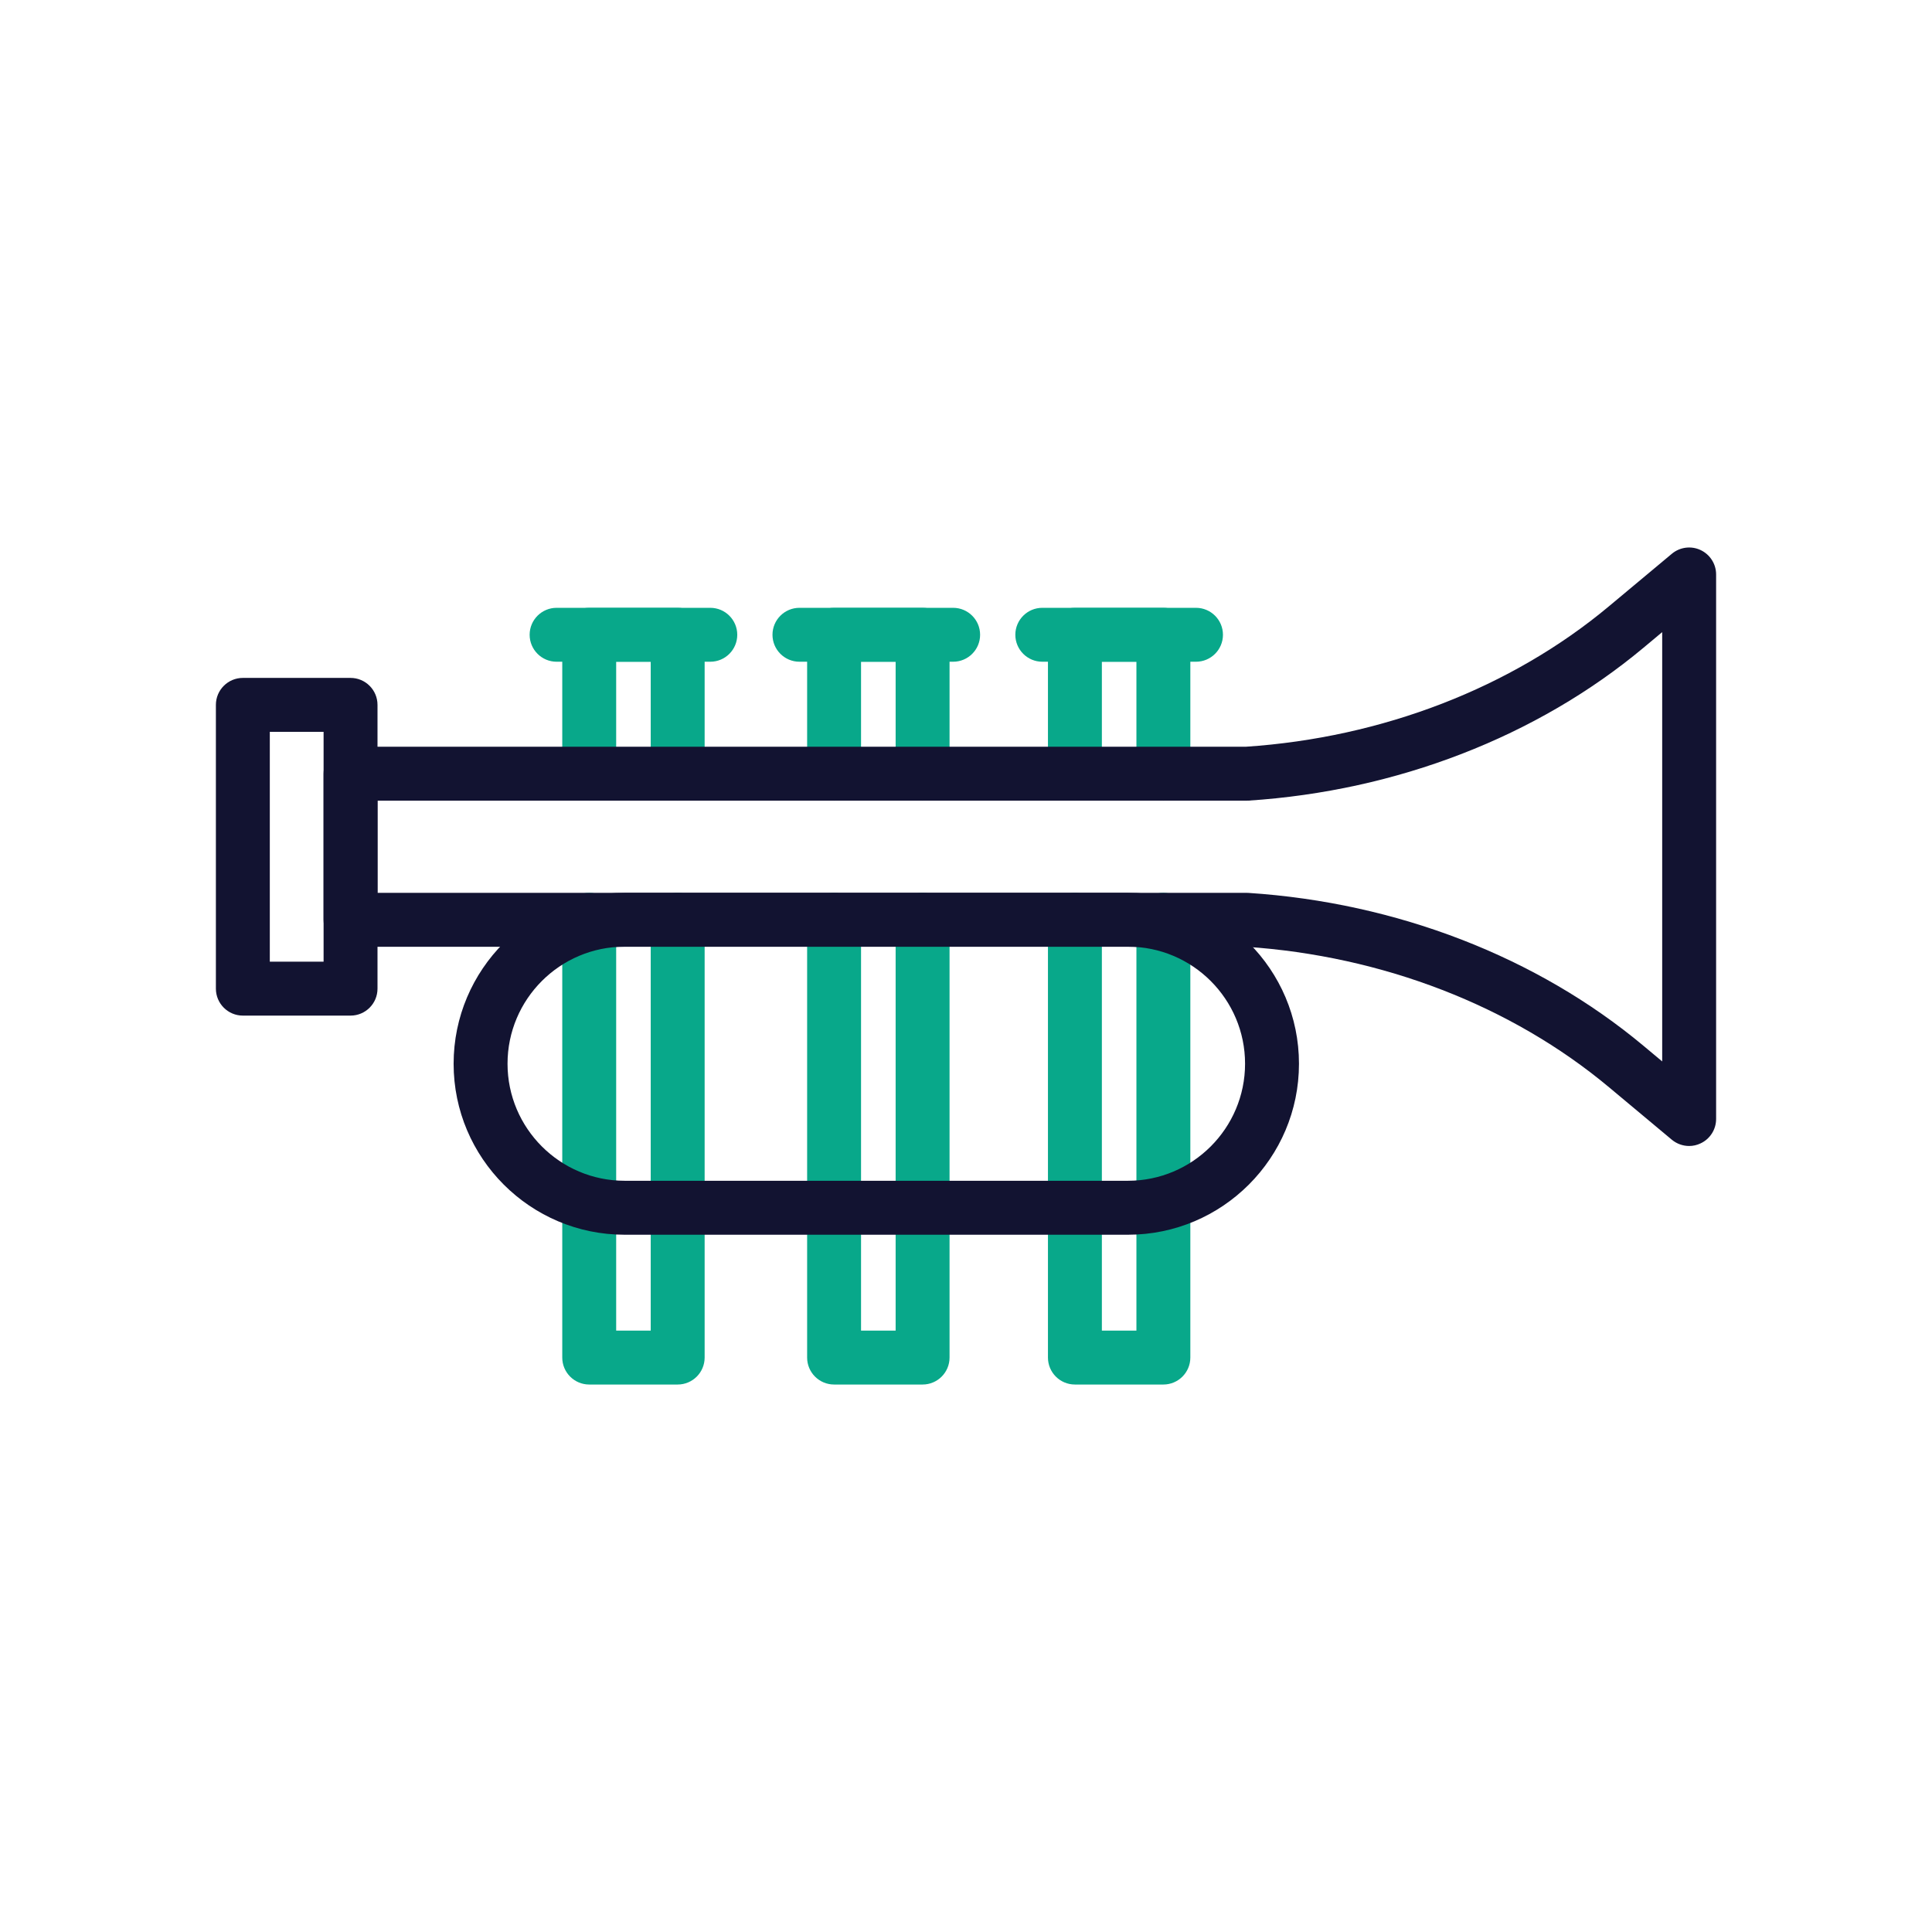 <?xml version="1.0" encoding="utf-8"?>
<!-- Generator: Adobe Illustrator 24.1.2, SVG Export Plug-In . SVG Version: 6.00 Build 0)  -->
<svg version="1.1" id="Warstwa_3" xmlns="http://www.w3.org/2000/svg" xmlns:xlink="http://www.w3.org/1999/xlink" x="0px" y="0px"
	 viewBox="0 0 430 430" style="enable-background:new 0 0 430 430;" xml:space="preserve">
<style type="text/css">
	.st0{fill:#121331;}
	.st1{fill:#08A88A;}
	.st2{fill:none;stroke:#121331;stroke-width:12;stroke-linecap:round;stroke-linejoin:round;stroke-miterlimit:10;}
	.st3{fill:none;stroke:#08A88A;stroke-width:12;stroke-linecap:round;stroke-linejoin:round;stroke-miterlimit:10;}
	.st4{fill:#08A789;}
</style>
<g>
	<g>
		<path class="st1" d="M150.83,178.2c-3.31,0-6-2.69-6-6v-24.92h-7.69v24.92c0,3.31-2.69,6-6,6s-6-2.69-6-6v-30.92
			c0-3.31,2.69-6,6-6h19.69c3.31,0,6,2.69,6,6v30.92C156.83,175.51,154.14,178.2,150.83,178.2z"/>
		<path class="st1" d="M150.83,308.15h-19.69c-3.31,0-6-2.69-6-6v-97.43c0-3.31,2.69-6,6-6s6,2.69,6,6v91.43h7.69v-91.43
			c0-3.31,2.69-6.01,6-6.01s6,2.68,6,5.99v97.45C156.83,305.46,154.14,308.15,150.83,308.15z"/>
		<path class="st1" d="M158.09,147.28h-34.21c-3.31,0-6-2.69-6-6s2.69-6,6-6h34.21c3.31,0,6,2.69,6,6S161.41,147.28,158.09,147.28z"
			/>
	</g>
	<g>
		<path class="st1" d="M205.34,178.2c-3.31,0-6-2.69-6-6v-24.92h-7.7v24.92c0,3.31-2.69,6-6,6s-6-2.69-6-6v-30.92c0-3.31,2.69-6,6-6
			h19.7c3.31,0,6,2.69,6,6v30.92C211.34,175.51,208.65,178.2,205.34,178.2z"/>
		<path class="st1" d="M205.34,308.15h-19.7c-3.31,0-6-2.69-6-6v-97.43c0-3.31,2.69-6.01,6-6.01s6,2.68,6,5.99v91.45h7.7v-91.43
			c0-3.31,2.69-6.01,6-6.01s6,2.68,6,5.99v97.45C211.34,305.46,208.65,308.15,205.34,308.15z"/>
		<path class="st1" d="M212.14,147.28h-34.21c-3.31,0-6-2.69-6-6s2.69-6,6-6h34.21c3.31,0,6,2.69,6,6S215.46,147.28,212.14,147.28z"
			/>
	</g>
	<g>
		<path class="st1" d="M258.93,178.2c-3.31,0-6-2.69-6-6v-24.92h-7.69v24.92c0,3.31-2.69,6-6,6s-6-2.69-6-6v-30.92
			c0-3.31,2.69-6,6-6h19.69c3.31,0,6,2.69,6,6v30.92C264.93,175.51,262.24,178.2,258.93,178.2z"/>
		<path class="st1" d="M258.93,308.15h-19.69c-3.31,0-6-2.69-6-6v-97.43c0-3.31,2.69-6.01,6-6.01c3.31,0,6,2.68,6,5.99v91.45h7.69
			v-91.43c0-3.31,2.69-6,6-6s6,2.69,6,6v97.43C264.93,305.46,262.24,308.15,258.93,308.15z"/>
		<path class="st1" d="M266.19,147.28h-34.21c-3.31,0-6-2.69-6-6s2.69-6,6-6h34.21c3.31,0,6,2.69,6,6S269.51,147.28,266.19,147.28z"
			/>
	</g>
	<path class="st0" d="M251.06,274.81H139.01c-20.98,0-38.05-17.07-38.05-38.05s17.07-38.05,38.05-38.05h112.04
		c20.98,0,38.06,17.07,38.06,38.05S272.04,274.81,251.06,274.81z M139.01,210.7c-14.37,0-26.05,11.69-26.05,26.05
		s11.69,26.05,26.05,26.05h112.04c14.37,0,26.06-11.69,26.06-26.05s-11.69-26.05-26.06-26.05H139.01z"/>
	<path class="st0" d="M375.95,255.06c-1.38,0-2.75-0.48-3.85-1.39l-13.97-11.67c-21.72-18.15-50.42-29.25-80.85-31.28H78.02
		c-3.31,0-6-2.69-6-6V172.2c0-3.31,2.69-6,6-6h199.25c30.43-2.03,59.13-13.13,80.85-31.28l13.98-11.67
		c1.79-1.49,4.28-1.82,6.39-0.83c2.11,0.99,3.46,3.11,3.46,5.43v121.2c0,2.33-1.35,4.45-3.46,5.43
		C377.68,254.87,376.81,255.06,375.95,255.06z M84.02,198.72h193.45c0.13,0,0.26,0,0.39,0.01c33.02,2.16,64.26,14.25,87.96,34.06
		l4.13,3.45v-95.55l-4.13,3.45c-23.7,19.8-54.93,31.9-87.95,34.05c-0.13,0.01-0.26,0.01-0.39,0.01H84.02V198.72z"/>
	<path class="st0" d="M78.02,226.04H54.05c-3.31,0-6-2.69-6-6v-63.16c0-3.31,2.69-6,6-6h23.97c3.31,0,6,2.69,6,6v63.16
		C84.02,223.35,81.34,226.04,78.02,226.04z M60.05,214.04h11.97v-51.16H60.05V214.04z"/>
</g>
</svg>
